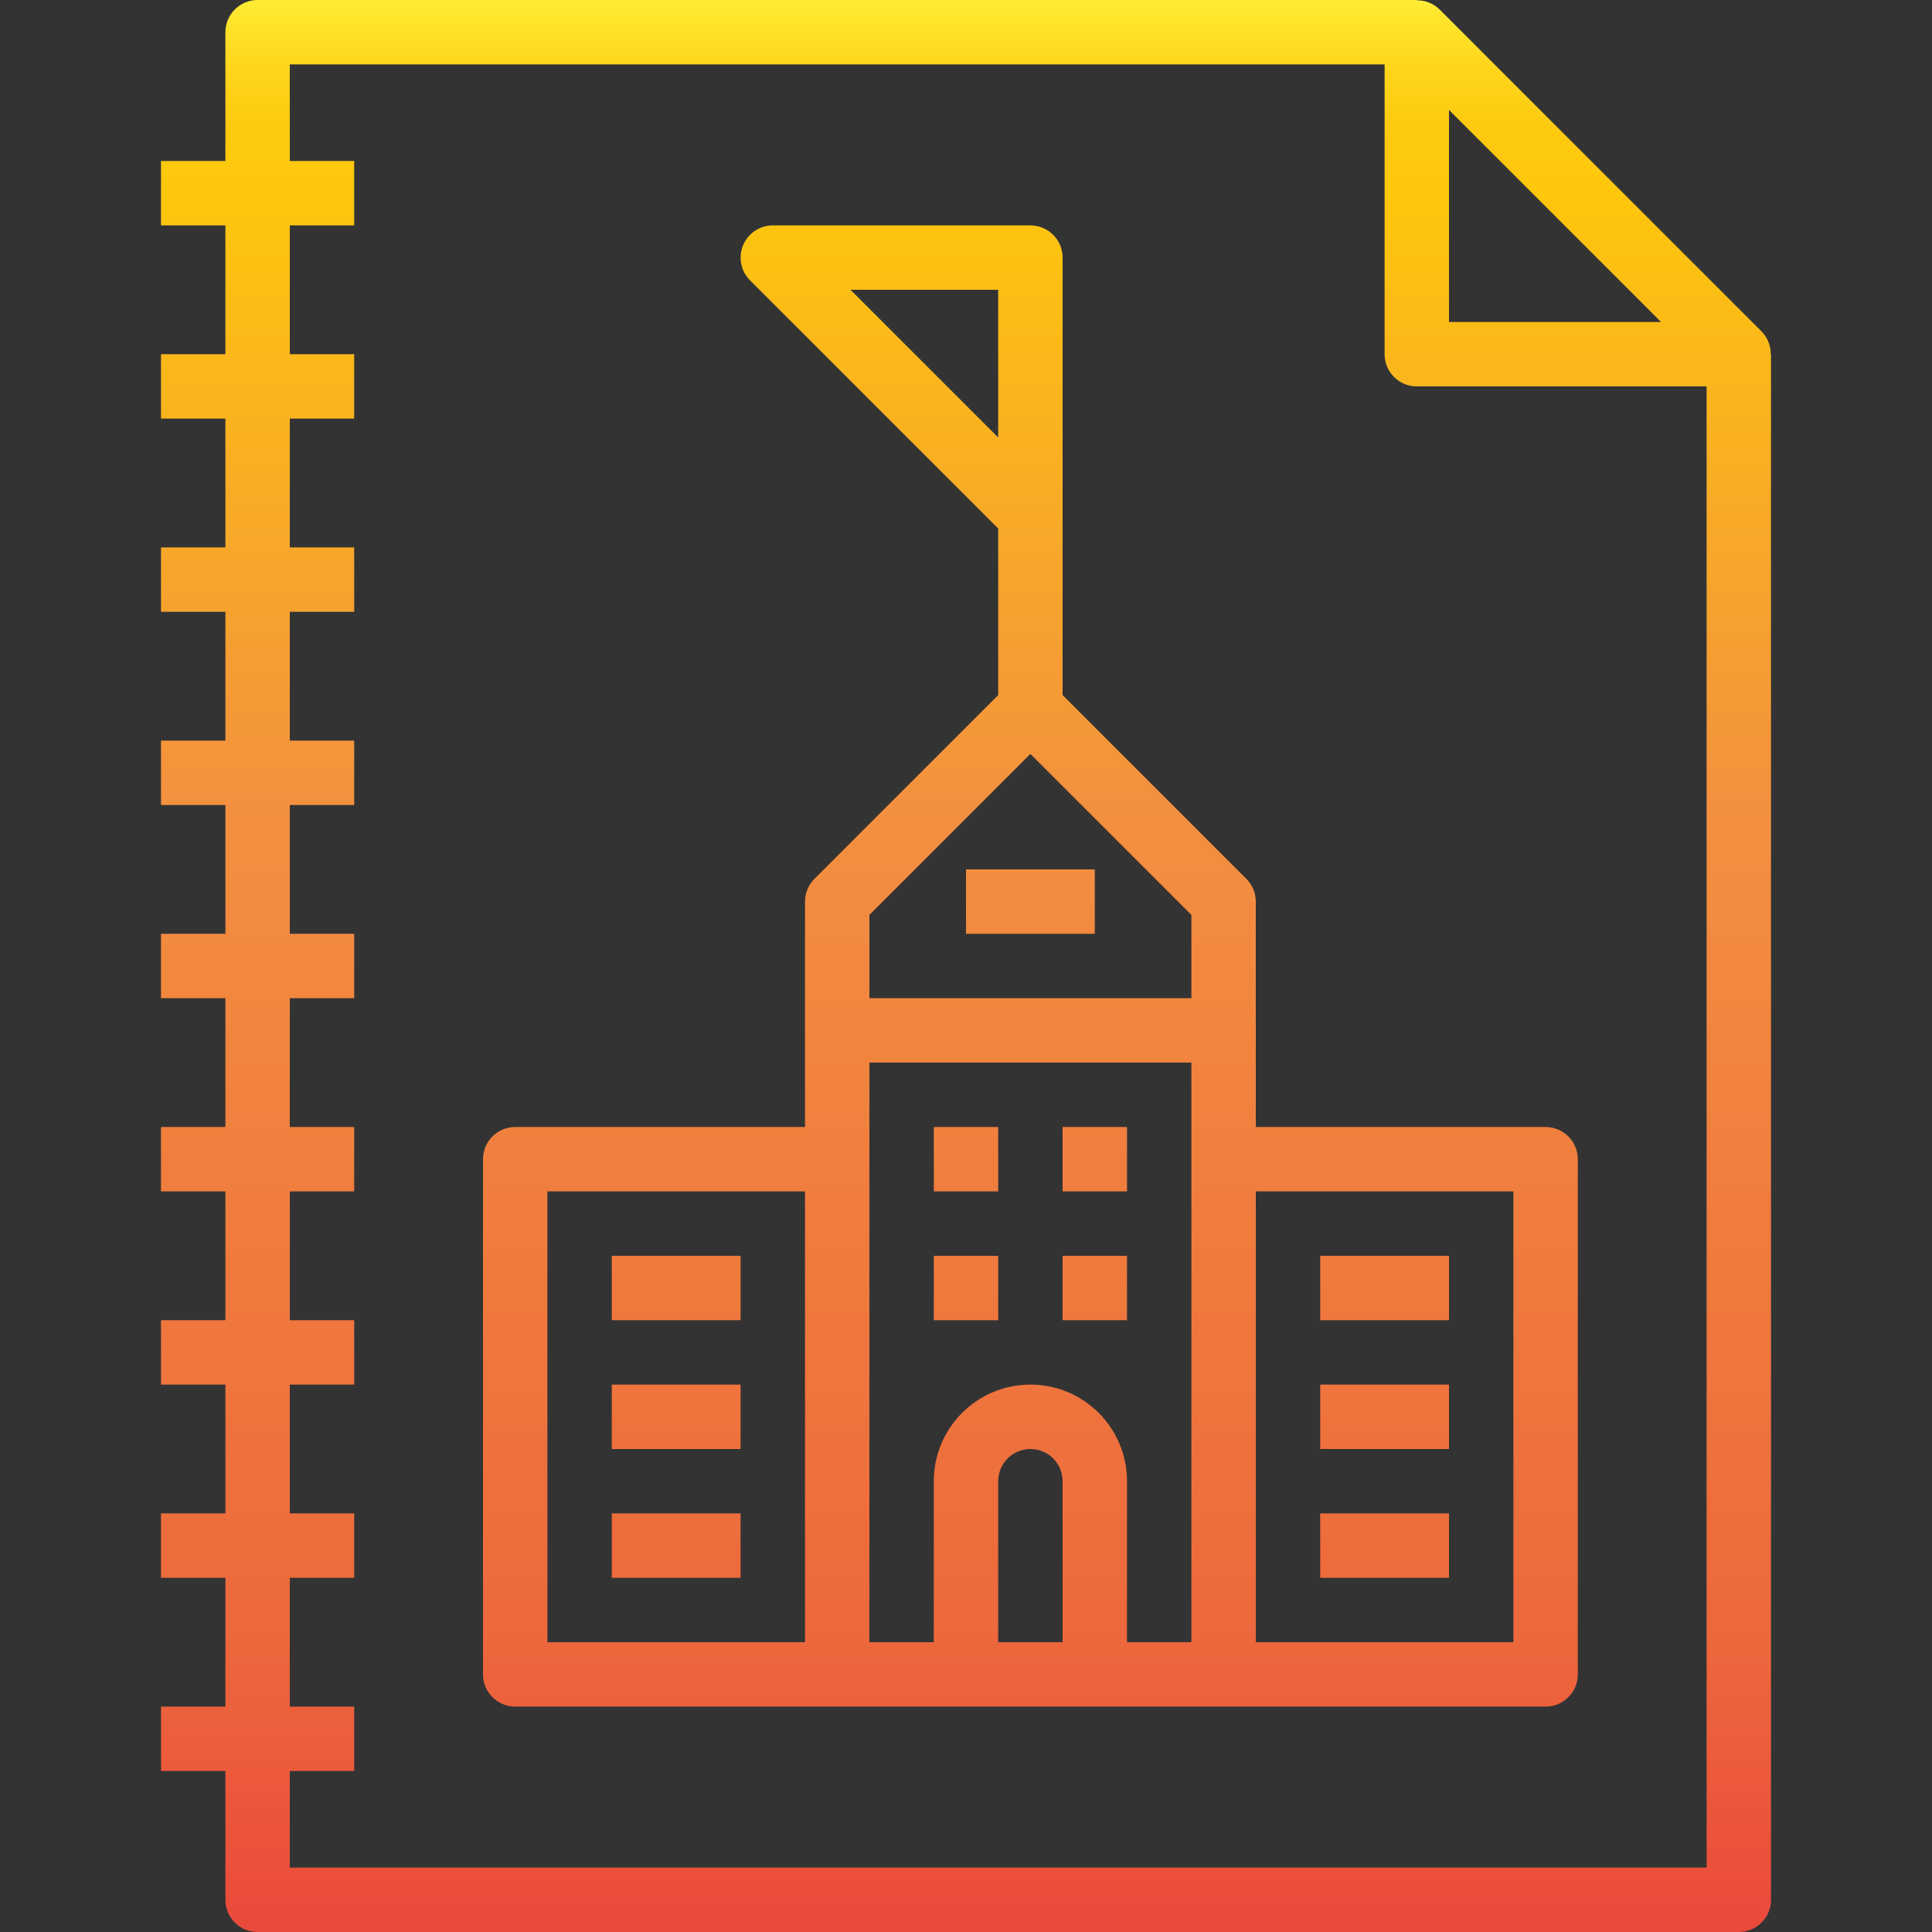 <?xml version="1.0" encoding="iso-8859-1"?>
<!-- Generator: Adobe Illustrator 21.0.0, SVG Export Plug-In . SVG Version: 6.00 Build 0)  -->
<svg version="1.1" id="Capa_1" xmlns="http://www.w3.org/2000/svg" xmlns:xlink="http://www.w3.org/1999/xlink" x="0px" y="0px"
	 viewBox="0 0 858.649 858.649" style="enable-background:new 0 0 858.649 858.649;" xml:space="preserve">
<rect x="0" y="0" width="858.649" height="858.649" fill="#333333" stroke="none"/>
<g>
	<g id="Notebook-School_Building">
		
			<linearGradient id="SVGID_1_" gradientUnits="userSpaceOnUse" x1="429.325" y1="850.534" x2="429.325" y2="-65.359" gradientTransform="matrix(1 0 0 -1 0 843.378)">
			<stop  offset="0" style="stop-color:#FFF33B"/>
			<stop  offset="0.014" style="stop-color:#FEE72E"/>
			<stop  offset="0.042" style="stop-color:#FED51B"/>
			<stop  offset="0.07" style="stop-color:#FDCA10"/>
			<stop  offset="0.1" style="stop-color:#FDC70C"/>
			<stop  offset="0.4" style="stop-color:#F3903F"/>
			<stop  offset="0.8" style="stop-color:#ED683C"/>
			<stop  offset="1" style="stop-color:#E93E3A"/>
		</linearGradient>
		<path style="fill:url(#SVGID_1_);" d="M786.966,157.419c0.048-3.779-1.415-7.422-4.064-10.118L639.794,4.193
			c-2.696-2.649-6.338-4.112-10.118-4.064V0h-515.19c-7.904,0-14.311,6.407-14.311,14.311v57.243H71.554v28.622h28.622v57.243
			H71.554v28.622h28.622v57.243H71.554v28.622h28.622v57.243H71.554v28.622h28.622v57.243H71.554v28.622h28.622v57.243H71.554V529.5
			h28.622v57.243H71.554v28.622h28.622v57.243H71.554v28.622h28.622v57.243H71.554v28.622h28.622v57.243
			c0,7.904,6.407,14.311,14.311,14.311h658.298c7.904,0,14.311-6.407,14.311-14.311V157.419H786.966z M643.987,48.857l94.251,94.251
			h-94.251V48.857z M128.797,830.028v-42.932h28.622v-28.622h-28.622V701.23h28.622v-28.622h-28.622v-57.243h28.622v-28.622h-28.622
			V529.5h28.622v-28.622h-28.622v-57.243h28.622v-28.622h-28.622v-57.243h28.622v-28.622h-28.622v-57.243h28.622v-28.622h-28.622
			v-57.243h28.622v-28.622h-28.622v-57.243h28.622V71.554h-28.622V28.622h486.568v128.797c0,7.904,6.407,14.311,14.311,14.311
			h128.797v658.298H128.797z"/>
		
			<linearGradient id="SVGID_2_" gradientUnits="userSpaceOnUse" x1="300.527" y1="850.534" x2="300.527" y2="-65.359" gradientTransform="matrix(1 0 0 -1 0 843.378)">
			<stop  offset="0" style="stop-color:#FFF33B"/>
			<stop  offset="0.014" style="stop-color:#FEE72E"/>
			<stop  offset="0.042" style="stop-color:#FED51B"/>
			<stop  offset="0.07" style="stop-color:#FDCA10"/>
			<stop  offset="0.1" style="stop-color:#FDC70C"/>
			<stop  offset="0.4" style="stop-color:#F3903F"/>
			<stop  offset="0.8" style="stop-color:#ED683C"/>
			<stop  offset="1" style="stop-color:#E93E3A"/>
		</linearGradient>
		<rect x="271.906" y="558.122" style="fill:url(#SVGID_2_);" width="57.243" height="28.622"/>
		
			<linearGradient id="SVGID_3_" gradientUnits="userSpaceOnUse" x1="300.527" y1="850.534" x2="300.527" y2="-65.359" gradientTransform="matrix(1 0 0 -1 0 843.378)">
			<stop  offset="0" style="stop-color:#FFF33B"/>
			<stop  offset="0.014" style="stop-color:#FEE72E"/>
			<stop  offset="0.042" style="stop-color:#FED51B"/>
			<stop  offset="0.07" style="stop-color:#FDCA10"/>
			<stop  offset="0.1" style="stop-color:#FDC70C"/>
			<stop  offset="0.4" style="stop-color:#F3903F"/>
			<stop  offset="0.8" style="stop-color:#ED683C"/>
			<stop  offset="1" style="stop-color:#E93E3A"/>
		</linearGradient>
		<rect x="271.906" y="615.365" style="fill:url(#SVGID_3_);" width="57.243" height="28.622"/>
		
			<linearGradient id="SVGID_4_" gradientUnits="userSpaceOnUse" x1="300.527" y1="850.534" x2="300.527" y2="-65.359" gradientTransform="matrix(1 0 0 -1 0 843.378)">
			<stop  offset="0" style="stop-color:#FFF33B"/>
			<stop  offset="0.014" style="stop-color:#FEE72E"/>
			<stop  offset="0.042" style="stop-color:#FED51B"/>
			<stop  offset="0.07" style="stop-color:#FDCA10"/>
			<stop  offset="0.1" style="stop-color:#FDC70C"/>
			<stop  offset="0.4" style="stop-color:#F3903F"/>
			<stop  offset="0.8" style="stop-color:#ED683C"/>
			<stop  offset="1" style="stop-color:#E93E3A"/>
		</linearGradient>
		<rect x="271.906" y="672.609" style="fill:url(#SVGID_4_);" width="57.243" height="28.622"/>
		
			<linearGradient id="SVGID_5_" gradientUnits="userSpaceOnUse" x1="457.946" y1="850.534" x2="457.946" y2="-65.359" gradientTransform="matrix(1 0 0 -1 0 843.378)">
			<stop  offset="0" style="stop-color:#FFF33B"/>
			<stop  offset="0.014" style="stop-color:#FEE72E"/>
			<stop  offset="0.042" style="stop-color:#FED51B"/>
			<stop  offset="0.07" style="stop-color:#FDCA10"/>
			<stop  offset="0.1" style="stop-color:#FDC70C"/>
			<stop  offset="0.4" style="stop-color:#F3903F"/>
			<stop  offset="0.8" style="stop-color:#ED683C"/>
			<stop  offset="1" style="stop-color:#E93E3A"/>
		</linearGradient>
		<path style="fill:url(#SVGID_5_);" d="M686.919,500.879H558.122V400.703c-0.001-3.795-1.509-7.435-4.193-10.118l-81.672-81.672
			V114.487c0-7.904-6.407-14.311-14.311-14.311H343.46c-7.904,0.002-14.309,6.41-14.308,14.314c0.001,3.794,1.508,7.432,4.19,10.115
			l110.294,110.293v74.016l-81.672,81.672c-2.684,2.683-4.192,6.323-4.193,10.118v100.176H228.973
			c-7.904,0-14.311,6.407-14.311,14.311v228.973c0,7.904,6.407,14.311,14.311,14.311h457.946c7.904,0,14.311-6.407,14.311-14.311
			V515.19C701.23,507.286,694.823,500.879,686.919,500.879z M443.635,128.797v65.629l-65.629-65.629H443.635z M386.392,406.628
			l71.554-71.554l71.554,71.554v37.008H386.392V406.628z M243.284,529.5h114.487v200.352H243.284V529.5z M386.392,472.257H529.5
			v257.595h-28.622v-71.554c0-23.711-19.222-42.932-42.932-42.932c-23.711,0-42.932,19.221-42.932,42.932v71.554h-28.622V472.257z
			 M443.635,729.852v-71.554c0-7.904,6.407-14.311,14.311-14.311c7.904,0,14.311,6.407,14.311,14.311v71.554H443.635z
			 M672.609,729.852H558.122V529.5h114.487V729.852z"/>
		
			<linearGradient id="SVGID_6_" gradientUnits="userSpaceOnUse" x1="615.365" y1="850.534" x2="615.365" y2="-65.359" gradientTransform="matrix(1 0 0 -1 0 843.378)">
			<stop  offset="0" style="stop-color:#FFF33B"/>
			<stop  offset="0.014" style="stop-color:#FEE72E"/>
			<stop  offset="0.042" style="stop-color:#FED51B"/>
			<stop  offset="0.07" style="stop-color:#FDCA10"/>
			<stop  offset="0.1" style="stop-color:#FDC70C"/>
			<stop  offset="0.4" style="stop-color:#F3903F"/>
			<stop  offset="0.8" style="stop-color:#ED683C"/>
			<stop  offset="1" style="stop-color:#E93E3A"/>
		</linearGradient>
		<rect x="586.744" y="558.122" style="fill:url(#SVGID_6_);" width="57.243" height="28.622"/>
		
			<linearGradient id="SVGID_7_" gradientUnits="userSpaceOnUse" x1="615.365" y1="850.534" x2="615.365" y2="-65.359" gradientTransform="matrix(1 0 0 -1 0 843.378)">
			<stop  offset="0" style="stop-color:#FFF33B"/>
			<stop  offset="0.014" style="stop-color:#FEE72E"/>
			<stop  offset="0.042" style="stop-color:#FED51B"/>
			<stop  offset="0.07" style="stop-color:#FDCA10"/>
			<stop  offset="0.1" style="stop-color:#FDC70C"/>
			<stop  offset="0.4" style="stop-color:#F3903F"/>
			<stop  offset="0.8" style="stop-color:#ED683C"/>
			<stop  offset="1" style="stop-color:#E93E3A"/>
		</linearGradient>
		<rect x="586.744" y="615.365" style="fill:url(#SVGID_7_);" width="57.243" height="28.622"/>
		
			<linearGradient id="SVGID_8_" gradientUnits="userSpaceOnUse" x1="615.365" y1="850.534" x2="615.365" y2="-65.359" gradientTransform="matrix(1 0 0 -1 0 843.378)">
			<stop  offset="0" style="stop-color:#FFF33B"/>
			<stop  offset="0.014" style="stop-color:#FEE72E"/>
			<stop  offset="0.042" style="stop-color:#FED51B"/>
			<stop  offset="0.07" style="stop-color:#FDCA10"/>
			<stop  offset="0.1" style="stop-color:#FDC70C"/>
			<stop  offset="0.4" style="stop-color:#F3903F"/>
			<stop  offset="0.8" style="stop-color:#ED683C"/>
			<stop  offset="1" style="stop-color:#E93E3A"/>
		</linearGradient>
		<rect x="586.744" y="672.609" style="fill:url(#SVGID_8_);" width="57.243" height="28.622"/>
		
			<linearGradient id="SVGID_9_" gradientUnits="userSpaceOnUse" x1="429.325" y1="850.534" x2="429.325" y2="-65.359" gradientTransform="matrix(1 0 0 -1 0 843.378)">
			<stop  offset="0" style="stop-color:#FFF33B"/>
			<stop  offset="0.014" style="stop-color:#FEE72E"/>
			<stop  offset="0.042" style="stop-color:#FED51B"/>
			<stop  offset="0.07" style="stop-color:#FDCA10"/>
			<stop  offset="0.1" style="stop-color:#FDC70C"/>
			<stop  offset="0.4" style="stop-color:#F3903F"/>
			<stop  offset="0.8" style="stop-color:#ED683C"/>
			<stop  offset="1" style="stop-color:#E93E3A"/>
		</linearGradient>
		<rect x="415.014" y="558.122" style="fill:url(#SVGID_9_);" width="28.622" height="28.622"/>
		
			<linearGradient id="SVGID_10_" gradientUnits="userSpaceOnUse" x1="429.325" y1="850.534" x2="429.325" y2="-65.359" gradientTransform="matrix(1 0 0 -1 0 843.378)">
			<stop  offset="0" style="stop-color:#FFF33B"/>
			<stop  offset="0.014" style="stop-color:#FEE72E"/>
			<stop  offset="0.042" style="stop-color:#FED51B"/>
			<stop  offset="0.07" style="stop-color:#FDCA10"/>
			<stop  offset="0.1" style="stop-color:#FDC70C"/>
			<stop  offset="0.4" style="stop-color:#F3903F"/>
			<stop  offset="0.8" style="stop-color:#ED683C"/>
			<stop  offset="1" style="stop-color:#E93E3A"/>
		</linearGradient>
		<rect x="415.014" y="500.879" style="fill:url(#SVGID_10_);" width="28.622" height="28.622"/>
		
			<linearGradient id="SVGID_11_" gradientUnits="userSpaceOnUse" x1="486.568" y1="850.534" x2="486.568" y2="-65.359" gradientTransform="matrix(1 0 0 -1 0 843.378)">
			<stop  offset="0" style="stop-color:#FFF33B"/>
			<stop  offset="0.014" style="stop-color:#FEE72E"/>
			<stop  offset="0.042" style="stop-color:#FED51B"/>
			<stop  offset="0.07" style="stop-color:#FDCA10"/>
			<stop  offset="0.1" style="stop-color:#FDC70C"/>
			<stop  offset="0.4" style="stop-color:#F3903F"/>
			<stop  offset="0.8" style="stop-color:#ED683C"/>
			<stop  offset="1" style="stop-color:#E93E3A"/>
		</linearGradient>
		<rect x="472.257" y="500.879" style="fill:url(#SVGID_11_);" width="28.622" height="28.622"/>
		
			<linearGradient id="SVGID_12_" gradientUnits="userSpaceOnUse" x1="486.568" y1="850.534" x2="486.568" y2="-65.359" gradientTransform="matrix(1 0 0 -1 0 843.378)">
			<stop  offset="0" style="stop-color:#FFF33B"/>
			<stop  offset="0.014" style="stop-color:#FEE72E"/>
			<stop  offset="0.042" style="stop-color:#FED51B"/>
			<stop  offset="0.07" style="stop-color:#FDCA10"/>
			<stop  offset="0.1" style="stop-color:#FDC70C"/>
			<stop  offset="0.4" style="stop-color:#F3903F"/>
			<stop  offset="0.8" style="stop-color:#ED683C"/>
			<stop  offset="1" style="stop-color:#E93E3A"/>
		</linearGradient>
		<rect x="472.257" y="558.122" style="fill:url(#SVGID_12_);" width="28.622" height="28.622"/>
		
			<linearGradient id="SVGID_13_" gradientUnits="userSpaceOnUse" x1="457.946" y1="850.534" x2="457.946" y2="-65.359" gradientTransform="matrix(1 0 0 -1 0 843.378)">
			<stop  offset="0" style="stop-color:#FFF33B"/>
			<stop  offset="0.014" style="stop-color:#FEE72E"/>
			<stop  offset="0.042" style="stop-color:#FED51B"/>
			<stop  offset="0.07" style="stop-color:#FDCA10"/>
			<stop  offset="0.1" style="stop-color:#FDC70C"/>
			<stop  offset="0.4" style="stop-color:#F3903F"/>
			<stop  offset="0.8" style="stop-color:#ED683C"/>
			<stop  offset="1" style="stop-color:#E93E3A"/>
		</linearGradient>
		<rect x="429.325" y="386.392" style="fill:url(#SVGID_13_);" width="57.243" height="28.622"/>
	</g>
</g>
<g>
</g>
<g>
</g>
<g>
</g>
<g>
</g>
<g>
</g>
<g>
</g>
<g>
</g>
<g>
</g>
<g>
</g>
<g>
</g>
<g>
</g>
<g>
</g>
<g>
</g>
<g>
</g>
<g>
</g>
</svg>
